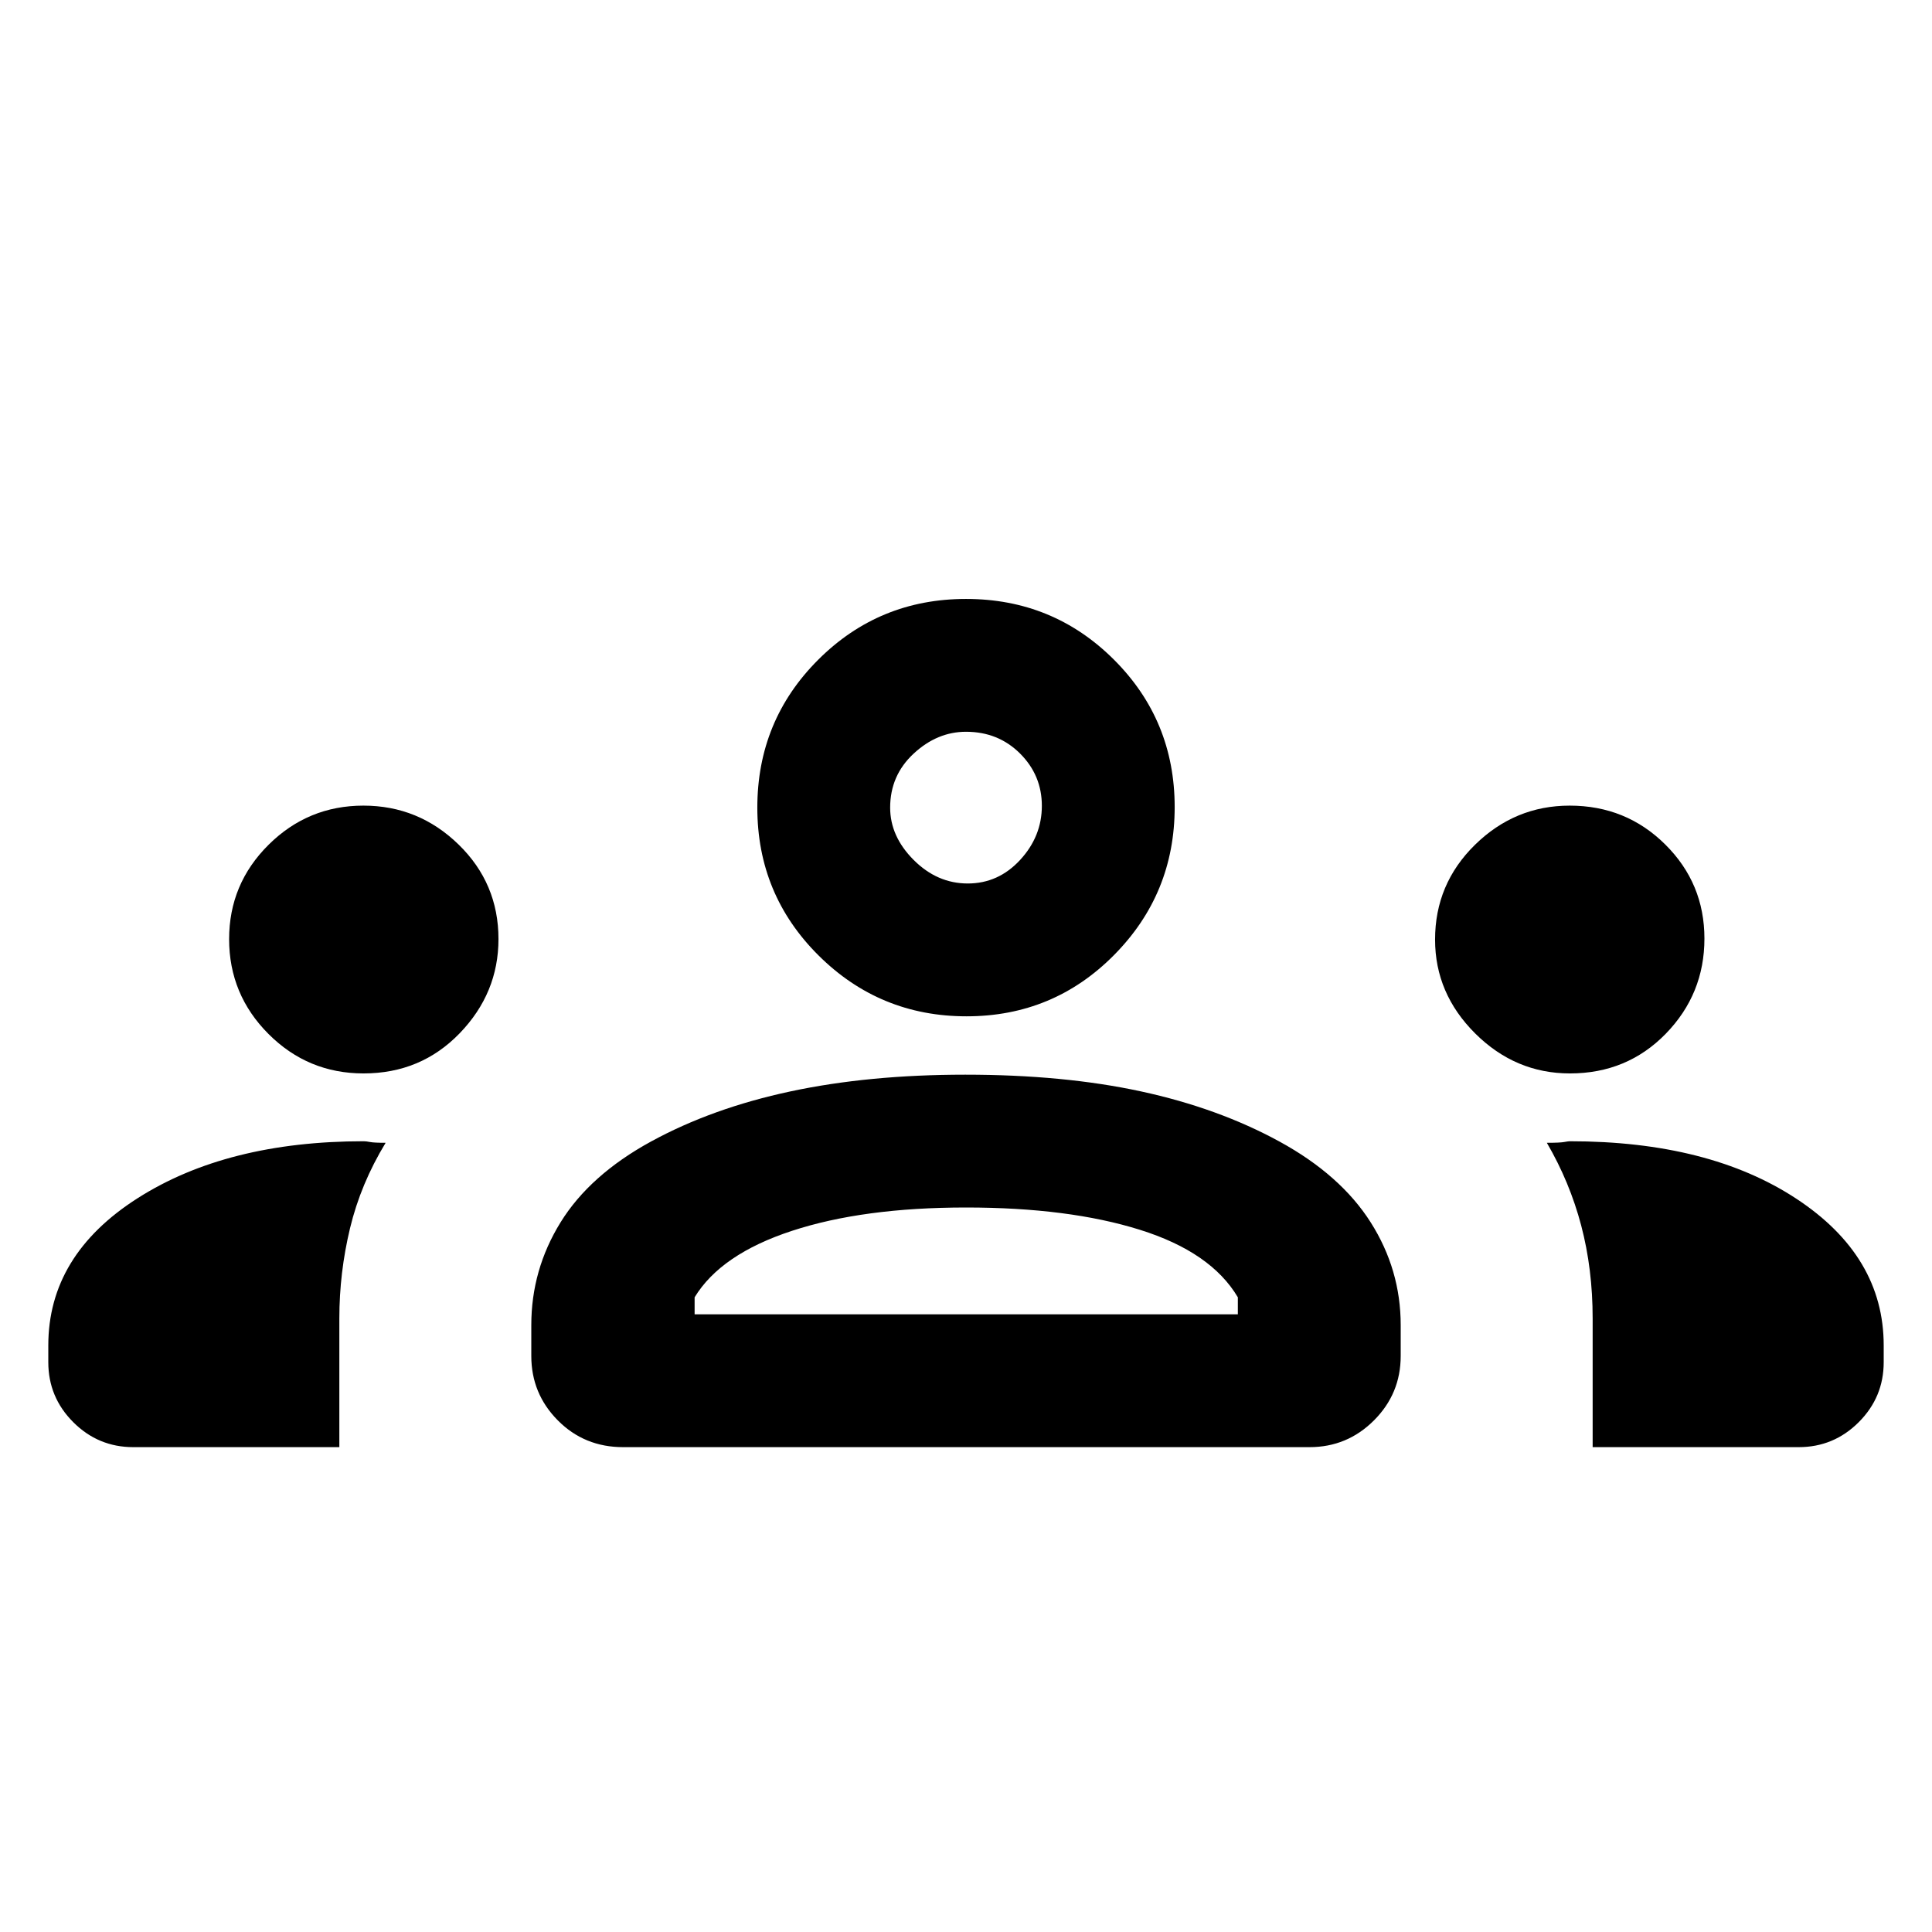 <svg xmlns="http://www.w3.org/2000/svg" height="24" viewBox="0 -960 960 960" width="24"><path d="M66.23-240.92q-17.42 0-29.83-12.41Q24-265.73 24-283.15v-8.31q0-44.85 44.38-73.16 44.39-28.3 112.39-28.3 1.15 0 3.11.38 1.97.39 7.74.39-12.39 20.38-17.7 42.47-5.3 22.09-5.3 44.68v64.08H66.23Zm243.39 0q-19.24 0-32.43-13.29Q264-267.5 264-286.23v-15.32q0-27.55 14.54-51.08 14.54-23.52 44.92-40.14 30.39-16.61 69.31-24.92 38.92-8.31 86.88-8.31 48.89 0 87.31 8.31t68.81 24.92q30.38 16.62 45.31 40.14Q696-329.1 696-301.55v15.32q0 18.73-13.29 32.02-13.29 13.29-32.02 13.29H309.62Zm481.76 0v-63.97q0-24.56-5.69-46.15-5.69-21.6-17.07-41.11 6.53 0 8.61-.39 2.08-.38 2.77-.38 69.2 0 112.6 28.56 43.4 28.56 43.4 72.9v8.31q0 17.42-12.4 29.82-12.41 12.41-29.83 12.41H791.38Zm-446.23-66h269.93v-8.46q-13.31-22.47-48.66-33.54Q531.08-360 480-360t-86.42 11.58q-35.35 11.57-48.43 33.04v8.46Zm-164.5-119.7q-27.65 0-47.23-19.6-19.57-19.61-19.57-47.14 0-27.41 19.6-46.87 19.61-19.46 47.14-19.46 27.41 0 47.26 19.31 19.84 19.31 19.84 46.98 0 26.86-19.27 46.82-19.28 19.96-47.77 19.96Zm599.44 0q-27.09 0-47.05-19.84-19.96-19.85-19.96-46.67 0-27.64 19.84-47.1 19.85-19.46 47.05-19.46 28.03 0 47.49 19.31t19.46 46.75q0 27.57-19.21 47.29-19.22 19.72-47.62 19.72ZM480.27-455q-43.09 0-73.53-30.24-30.43-30.25-30.43-73.45 0-43.27 30.24-73.48 30.24-30.22 73.45-30.22 43.27 0 73.48 30.14 30.21 30.13 30.21 73.29 0 43.09-30.13 73.52Q523.43-455 480.27-455Zm.61-66q15.2 0 26-11.69 10.81-11.7 10.81-26.89 0-15.19-10.83-26-10.84-10.81-26.86-10.81-14.31 0-26 10.84t-11.69 26.86q0 14.3 11.69 26Q465.69-521 480.88-521Zm-.65 214.08ZM480-558.69Z"/></svg>